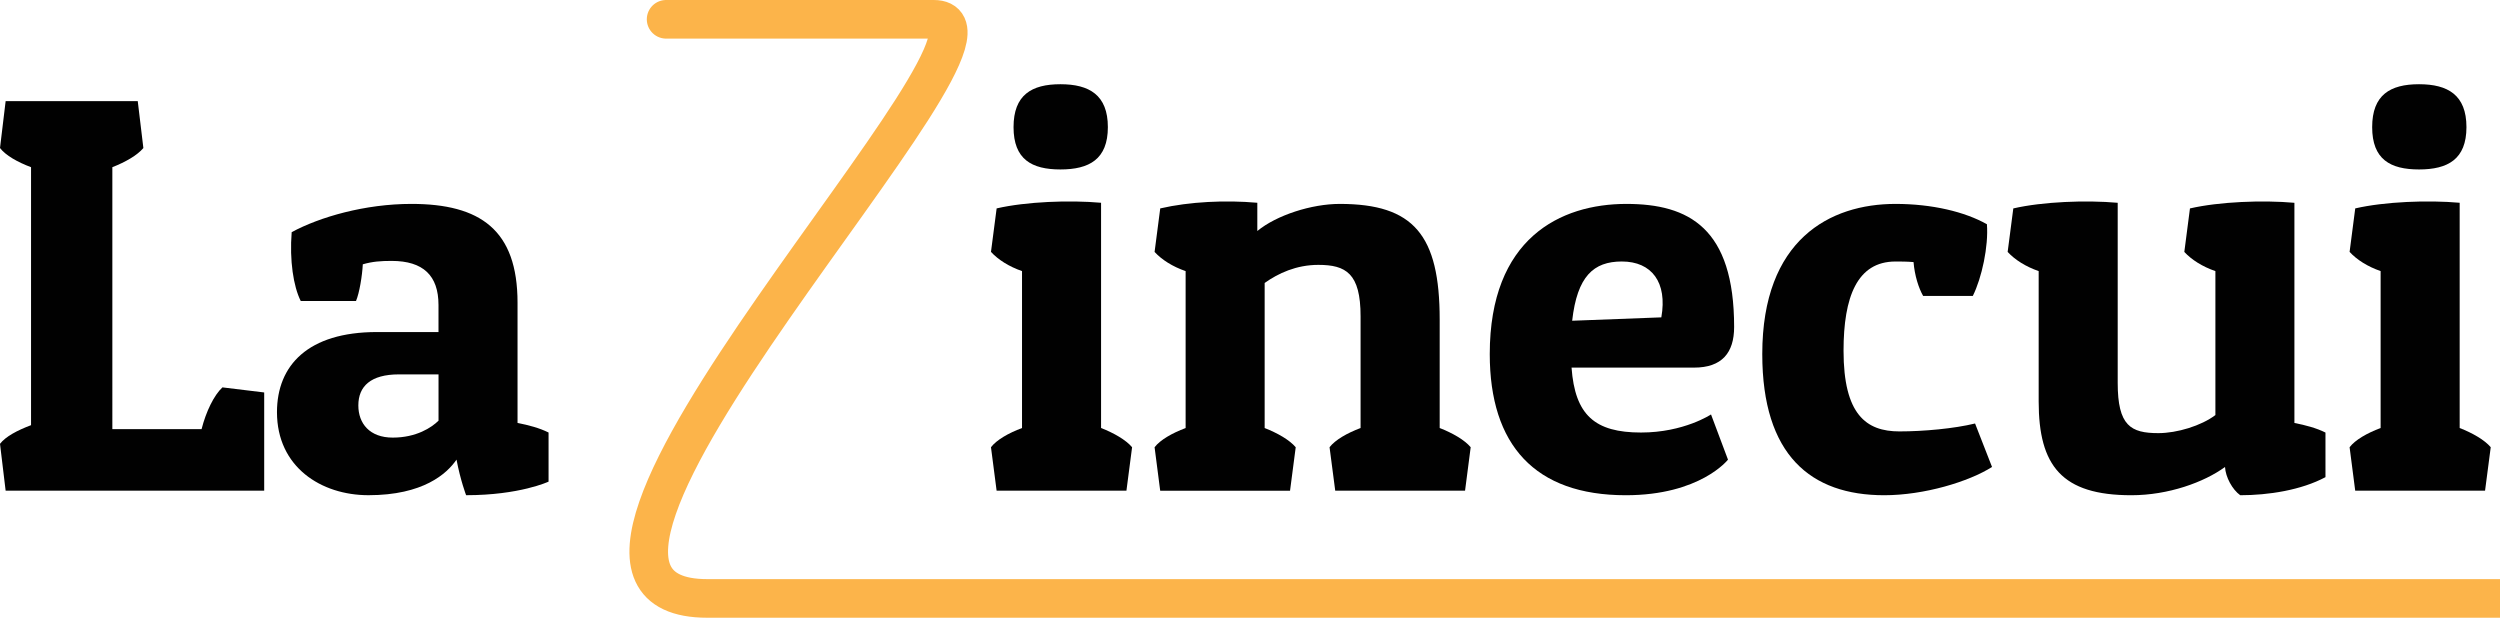<?xml version="1.0" encoding="utf-8"?>
<!-- Generator: Adobe Illustrator 16.0.0, SVG Export Plug-In . SVG Version: 6.00 Build 0)  -->
<!DOCTYPE svg PUBLIC "-//W3C//DTD SVG 1.1//EN" "http://www.w3.org/Graphics/SVG/1.1/DTD/svg11.dtd">
<svg version="1.1" id="Layer_1" xmlns="http://www.w3.org/2000/svg" xmlns:xlink="http://www.w3.org/1999/xlink" x="0px" y="0px"
	 width="129.506px" height="32px" viewBox="0 0 129.506 32" enable-background="new 0 0 129.506 32" xml:space="preserve">
<path fill="none" stroke="#FCB44A" stroke-width="2" stroke-linecap="round" stroke-miterlimit="10" d="M34.506,1
	c0,0,8.079,0,13.865,0c5.784,0-24.116,30-11.729,30c12.389,0,92.863,0,92.863,0"/>
<path fill="#010101" d="M0.292,25.419L0,22.991c0.292-0.38,0.907-0.702,1.608-0.966V8.661C0.907,8.398,0.292,8.049,0,7.668
	L0.292,5.24h6.844l0.291,2.428c-0.319,0.381-0.936,0.73-1.607,0.993V22.23h4.622c0.23-0.906,0.641-1.754,1.08-2.163l2.164,0.263
	v5.089H0.292z"/>
<path fill="#010101" d="M15.579,15.592c-0.381-0.759-0.585-2.104-0.469-3.566c1.464-0.79,3.804-1.463,6.201-1.463
	c3.568,0,5.499,1.346,5.499,5.117v6.229c0.584,0.116,1.139,0.263,1.607,0.497v2.544c0,0-1.492,0.703-4.271,0.703
	c0,0-0.292-0.762-0.497-1.843c-0.498,0.729-1.725,1.843-4.562,1.843c-2.456,0-4.739-1.464-4.739-4.301
	c0-2.427,1.609-4.151,5.179-4.151h3.188v-1.404c0-1.521-0.791-2.281-2.43-2.281c-0.557,0-0.993,0.031-1.491,0.176
	c-0.029,0.585-0.176,1.49-0.352,1.9H15.579z M22.717,21.792v-2.398h-2.05c-1.461,0-2.104,0.615-2.104,1.608
	c0,0.936,0.585,1.667,1.783,1.667C21.574,22.669,22.361,22.143,22.717,21.792z"/>
<path fill="#010101" d="M51.628,10.796c1.521-0.351,3.771-0.438,5.41-0.292v11.668c0.674,0.264,1.285,0.615,1.607,0.995
	l-0.293,2.252h-6.725l-0.292-2.252c0.292-0.38,0.905-0.731,1.608-0.995v-8.129c-0.672-0.234-1.229-0.584-1.608-0.994L51.628,10.796z
	 M54.932,4.363c1.491,0,2.458,0.555,2.458,2.223c0,1.666-0.967,2.192-2.458,2.192s-2.428-0.526-2.428-2.192
	C52.504,4.918,53.44,4.363,54.932,4.363z"/>
<path fill="#010101" d="M60.103,10.796c1.521-0.351,3.392-0.438,5.029-0.292v1.463c0.995-0.82,2.81-1.404,4.271-1.404
	c3.831,0,5.176,1.609,5.176,5.995v5.614c0.672,0.264,1.287,0.615,1.606,0.995l-0.292,2.252h-6.725l-0.294-2.252
	c0.294-0.38,0.907-0.731,1.607-0.995v-5.789c0-2.224-0.759-2.662-2.189-2.662c-1.143,0-2.078,0.438-2.78,0.937v7.515
	c0.673,0.264,1.287,0.615,1.609,0.995l-0.294,2.252h-6.726l-0.291-2.252c0.291-0.38,0.906-0.731,1.608-0.995v-8.129
	c-0.674-0.234-1.23-0.584-1.608-0.994L60.103,10.796z"/>
<path fill="#010101" d="M89.514,23.811c0,0-1.434,1.843-5.295,1.843c-4.708,0-7.046-2.604-7.046-7.312
	c0-5.994,3.655-7.779,7.077-7.779c3.245,0,5.582,1.258,5.582,6.375c0,1.346-0.641,2.105-2.074,2.105H81.41
	c0.179,2.457,1.201,3.363,3.6,3.363c2.222,0,3.625-0.937,3.625-0.937L89.514,23.811z M81.442,16.615l4.619-0.175
	c0.322-1.813-0.497-2.894-2.046-2.894C82.552,13.547,81.703,14.306,81.442,16.615z"/>
<path fill="#010101" d="M99.623,15.33c-0.234-0.41-0.44-1.054-0.497-1.754c-0.352-0.029-0.672-0.029-0.936-0.029
	c-1.99,0-2.69,1.84-2.69,4.62c0,3.303,1.169,4.181,2.894,4.181c1.259,0,2.835-0.146,3.919-0.41l0.879,2.252
	c-1.201,0.761-3.511,1.464-5.586,1.464c-3.804,0-6.316-2.077-6.316-7.312c0-5.937,3.508-7.779,6.901-7.779
	c1.9,0,3.595,0.409,4.736,1.053c0.088,1.141-0.264,2.778-0.731,3.715H99.623z"/>
<path fill="#010101" d="M120.466,24.717c-1.258,0.673-2.954,0.937-4.417,0.937c-0.409-0.293-0.759-0.937-0.788-1.464
	c-1.083,0.79-2.928,1.464-4.854,1.464c-3.599,0-4.799-1.521-4.799-4.856v-6.754c-0.673-0.234-1.227-0.584-1.607-0.994l0.293-2.253
	c1.52-0.351,3.771-0.438,5.408-0.292v9.329c0,2.222,0.673,2.603,2.107,2.603c0.966,0,2.222-0.381,2.954-0.936v-7.457
	c-0.674-0.234-1.229-0.584-1.61-0.994l0.292-2.253c1.522-0.351,3.774-0.438,5.411-0.292v11.405c0.586,0.116,1.141,0.263,1.609,0.497
	V24.717z"/>
<path fill="#010101" d="M122.007,10.796c1.521-0.351,3.771-0.438,5.41-0.292v11.668c0.673,0.264,1.287,0.615,1.609,0.995
	l-0.294,2.252h-6.726l-0.291-2.252c0.291-0.38,0.904-0.731,1.607-0.995v-8.129c-0.673-0.234-1.229-0.584-1.607-0.994L122.007,10.796
	z M125.311,4.363c1.491,0,2.457,0.555,2.457,2.223c0,1.666-0.966,2.192-2.457,2.192c-1.493,0-2.427-0.526-2.427-2.192
	C122.884,4.918,123.817,4.363,125.311,4.363z"/>
</svg>
